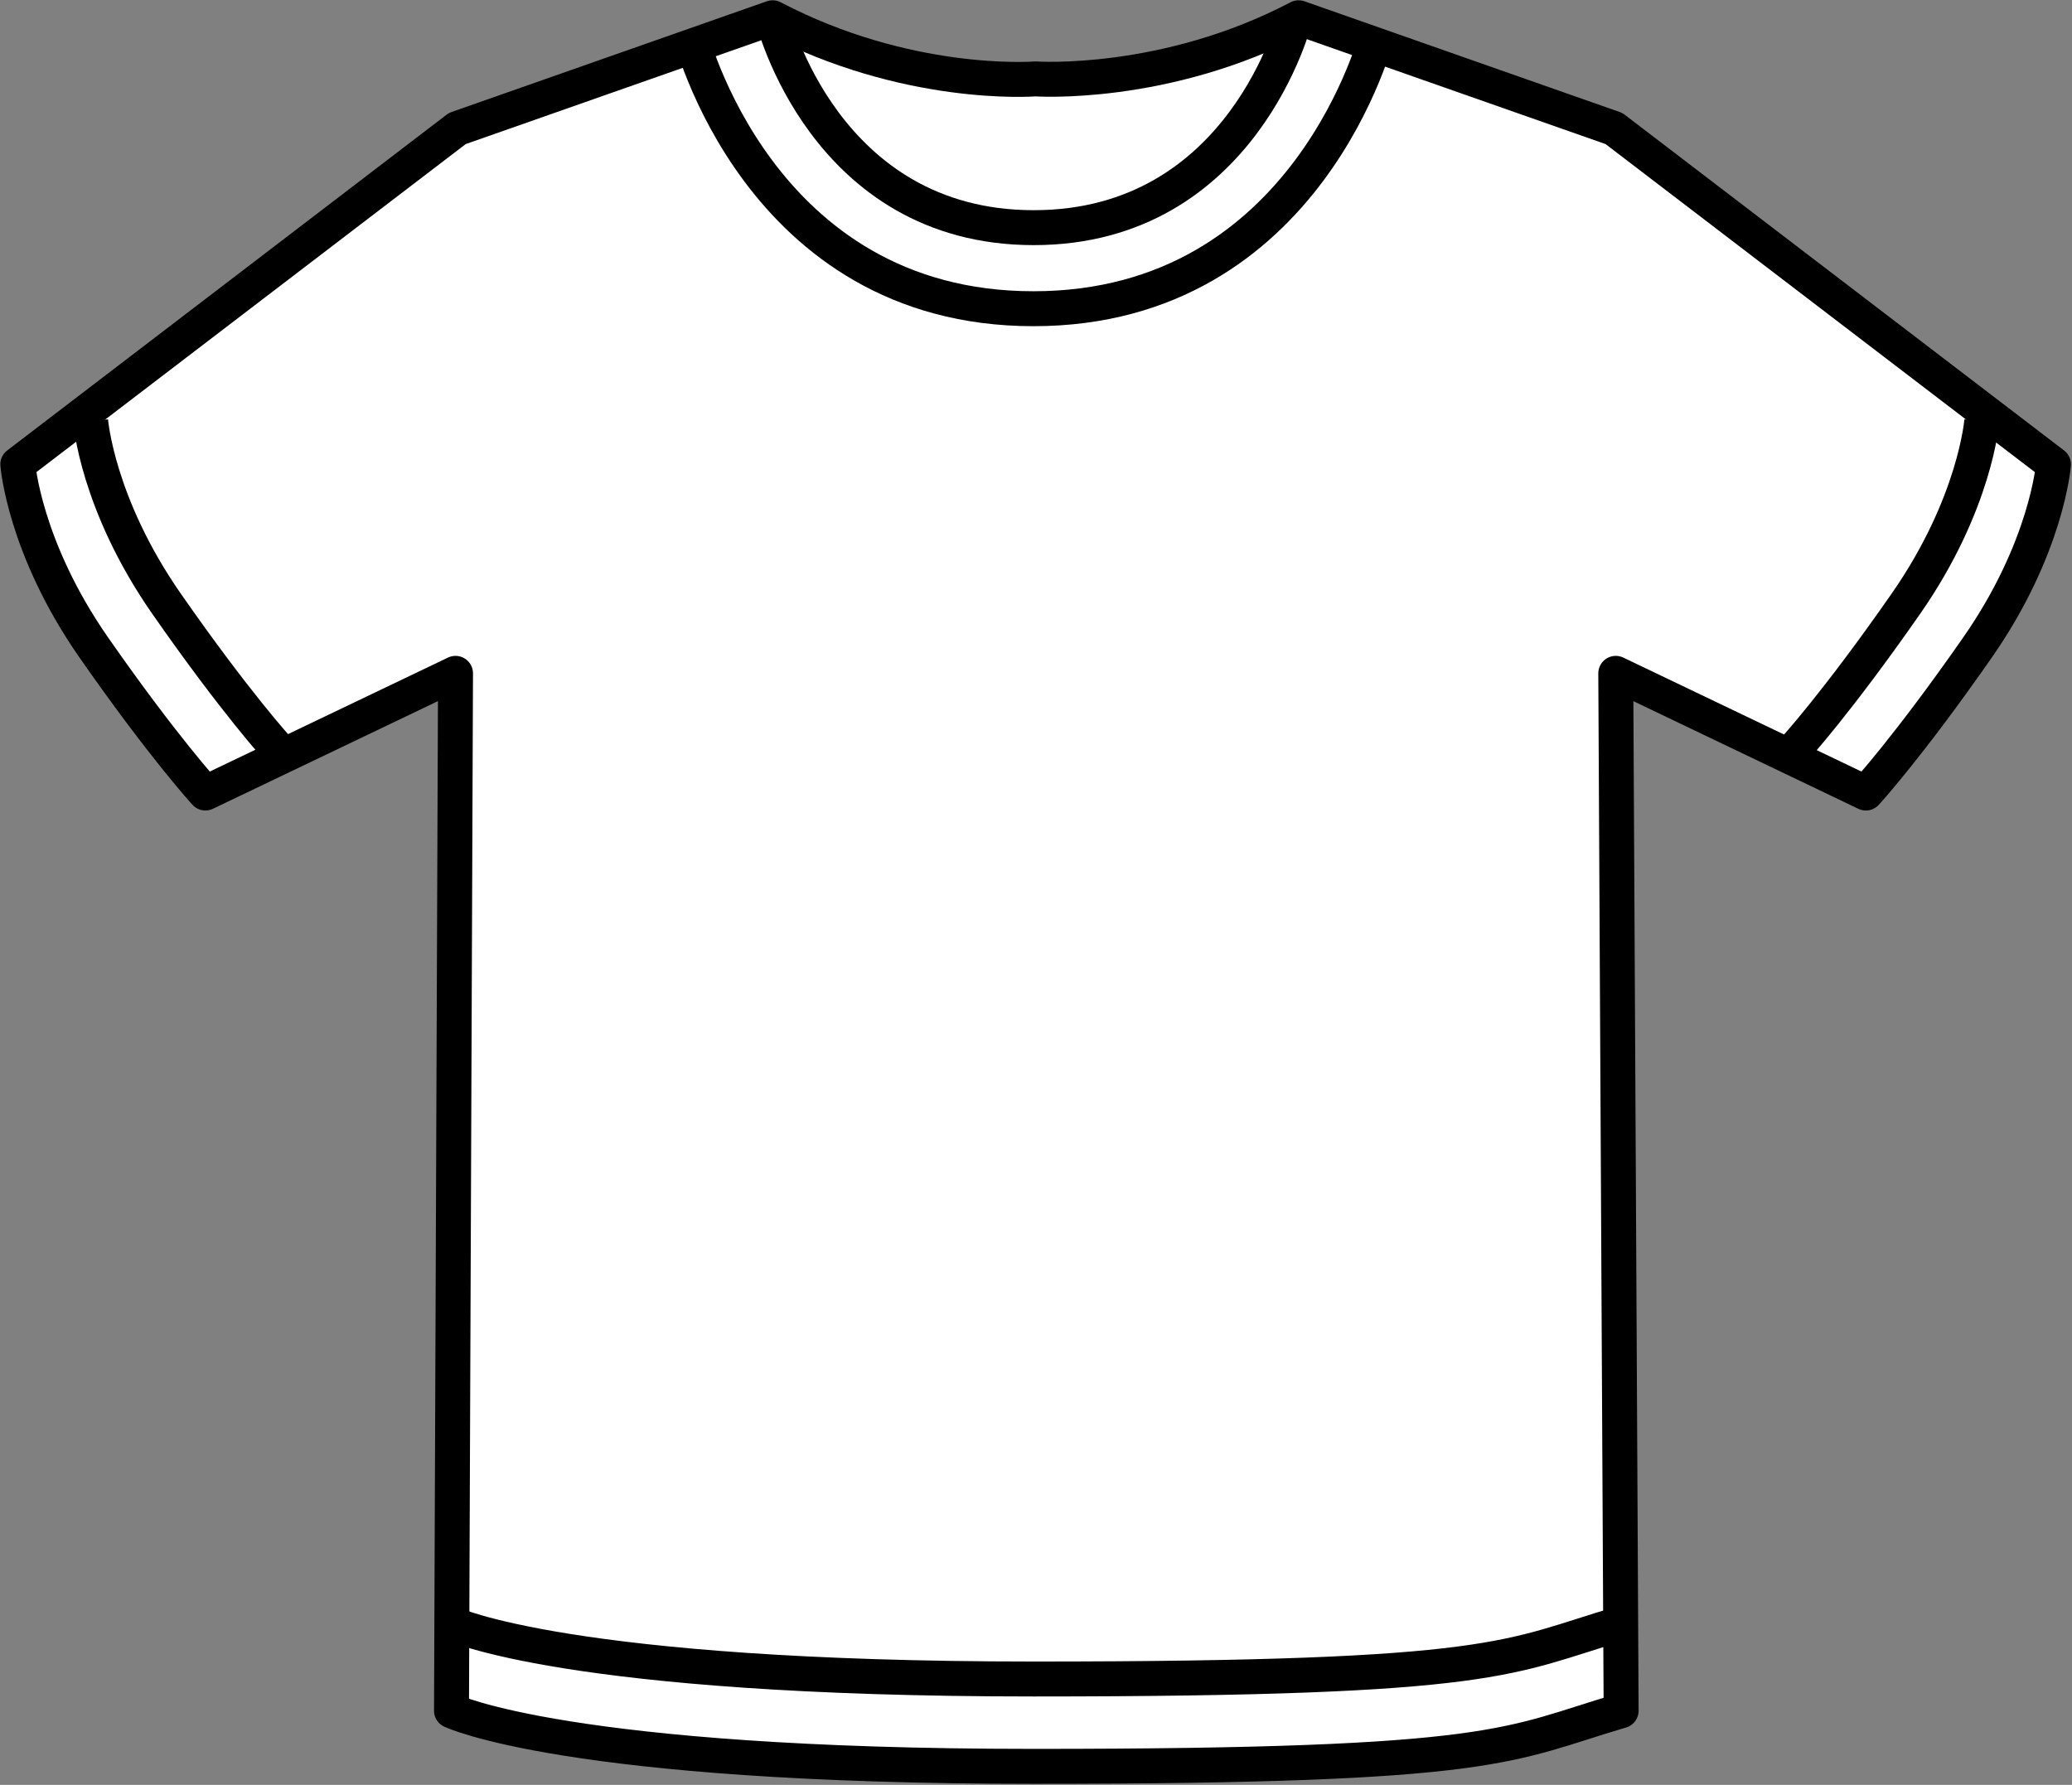 <?xml version="1.0" encoding="UTF-8"?>
<svg width="1423px" height="1226px" viewBox="0 0 1423 1226" version="1.1" xmlns="http://www.w3.org/2000/svg" xmlns:xlink="http://www.w3.org/1999/xlink">
    <rect x="0" y="0" width="1423" height="1226" fill="#808080" stroke="none"/>
    <!-- Generator: Sketch 53.2 (72643) - https://sketchapp.com -->
    <title>Untitled</title>
    <desc>Created with Sketch.</desc>
    <g id="Page-1" stroke="none" stroke-width="1" fill="none" fill-rule="evenodd" stroke-linejoin="round">
        <g id="tshirt" transform="translate(12, 12)" stroke="#000000" stroke-width="24">
            <path d="M1096.43,76.27 L879.87,0.2 C787.97,48.41 699.2,42.2 699.2,42.2 C696.2,42.43 610.52,48.38 518.62,0.2 L302.06,76.27 L0.23,306.94 C0.23,306.94 4.52,363.99 52.38,432.7 C100.24,501.41 129.06,532.7 129.06,532.7 L300.84,450.5 L298.08,1163.06 C298.08,1163.06 377.08,1201.25 698.03,1201.25 C1018.98,1201.25 1022.67,1186.25 1101.35,1163.06 L1097.67,450.5 L1269.44,532.71 C1269.44,532.71 1298.27,501.42 1346.13,432.71 C1393.99,364 1398.28,306.95 1398.28,306.95 L1096.43,76.27 Z" id="Path" fill="#FFFFFF"></path>
            <path d="M50.23,276.94 C50.23,276.94 54.52,333.99 102.38,402.7 C150.24,471.41 179.06,502.7 179.06,502.7" id="Path"></path>
            <path d="M1349.06,276.94 C1349.06,276.94 1344.77,333.99 1296.91,402.7 C1249.05,471.41 1220.23,502.7 1220.23,502.7" id="Path"></path>
            <path d="M298.08,1103.06 C298.08,1103.06 377.08,1141.25 698.03,1141.25 C1018.98,1141.25 1022.67,1126.25 1101.35,1103.06" id="Path"></path>
            <path d="M877.54,0.2 C877.54,0.2 841.9,144.37 697.92,144.37 C553.94,144.37 518.62,0.2 518.62,0.2" id="Path"></path>
            <path d="M934.27,10.2 C934.27,10.2 887.34,200.05 697.73,200.05 C508.12,200.05 461.62,10.2 461.62,10.2" id="Path"></path>
        </g>
    </g>
</svg>